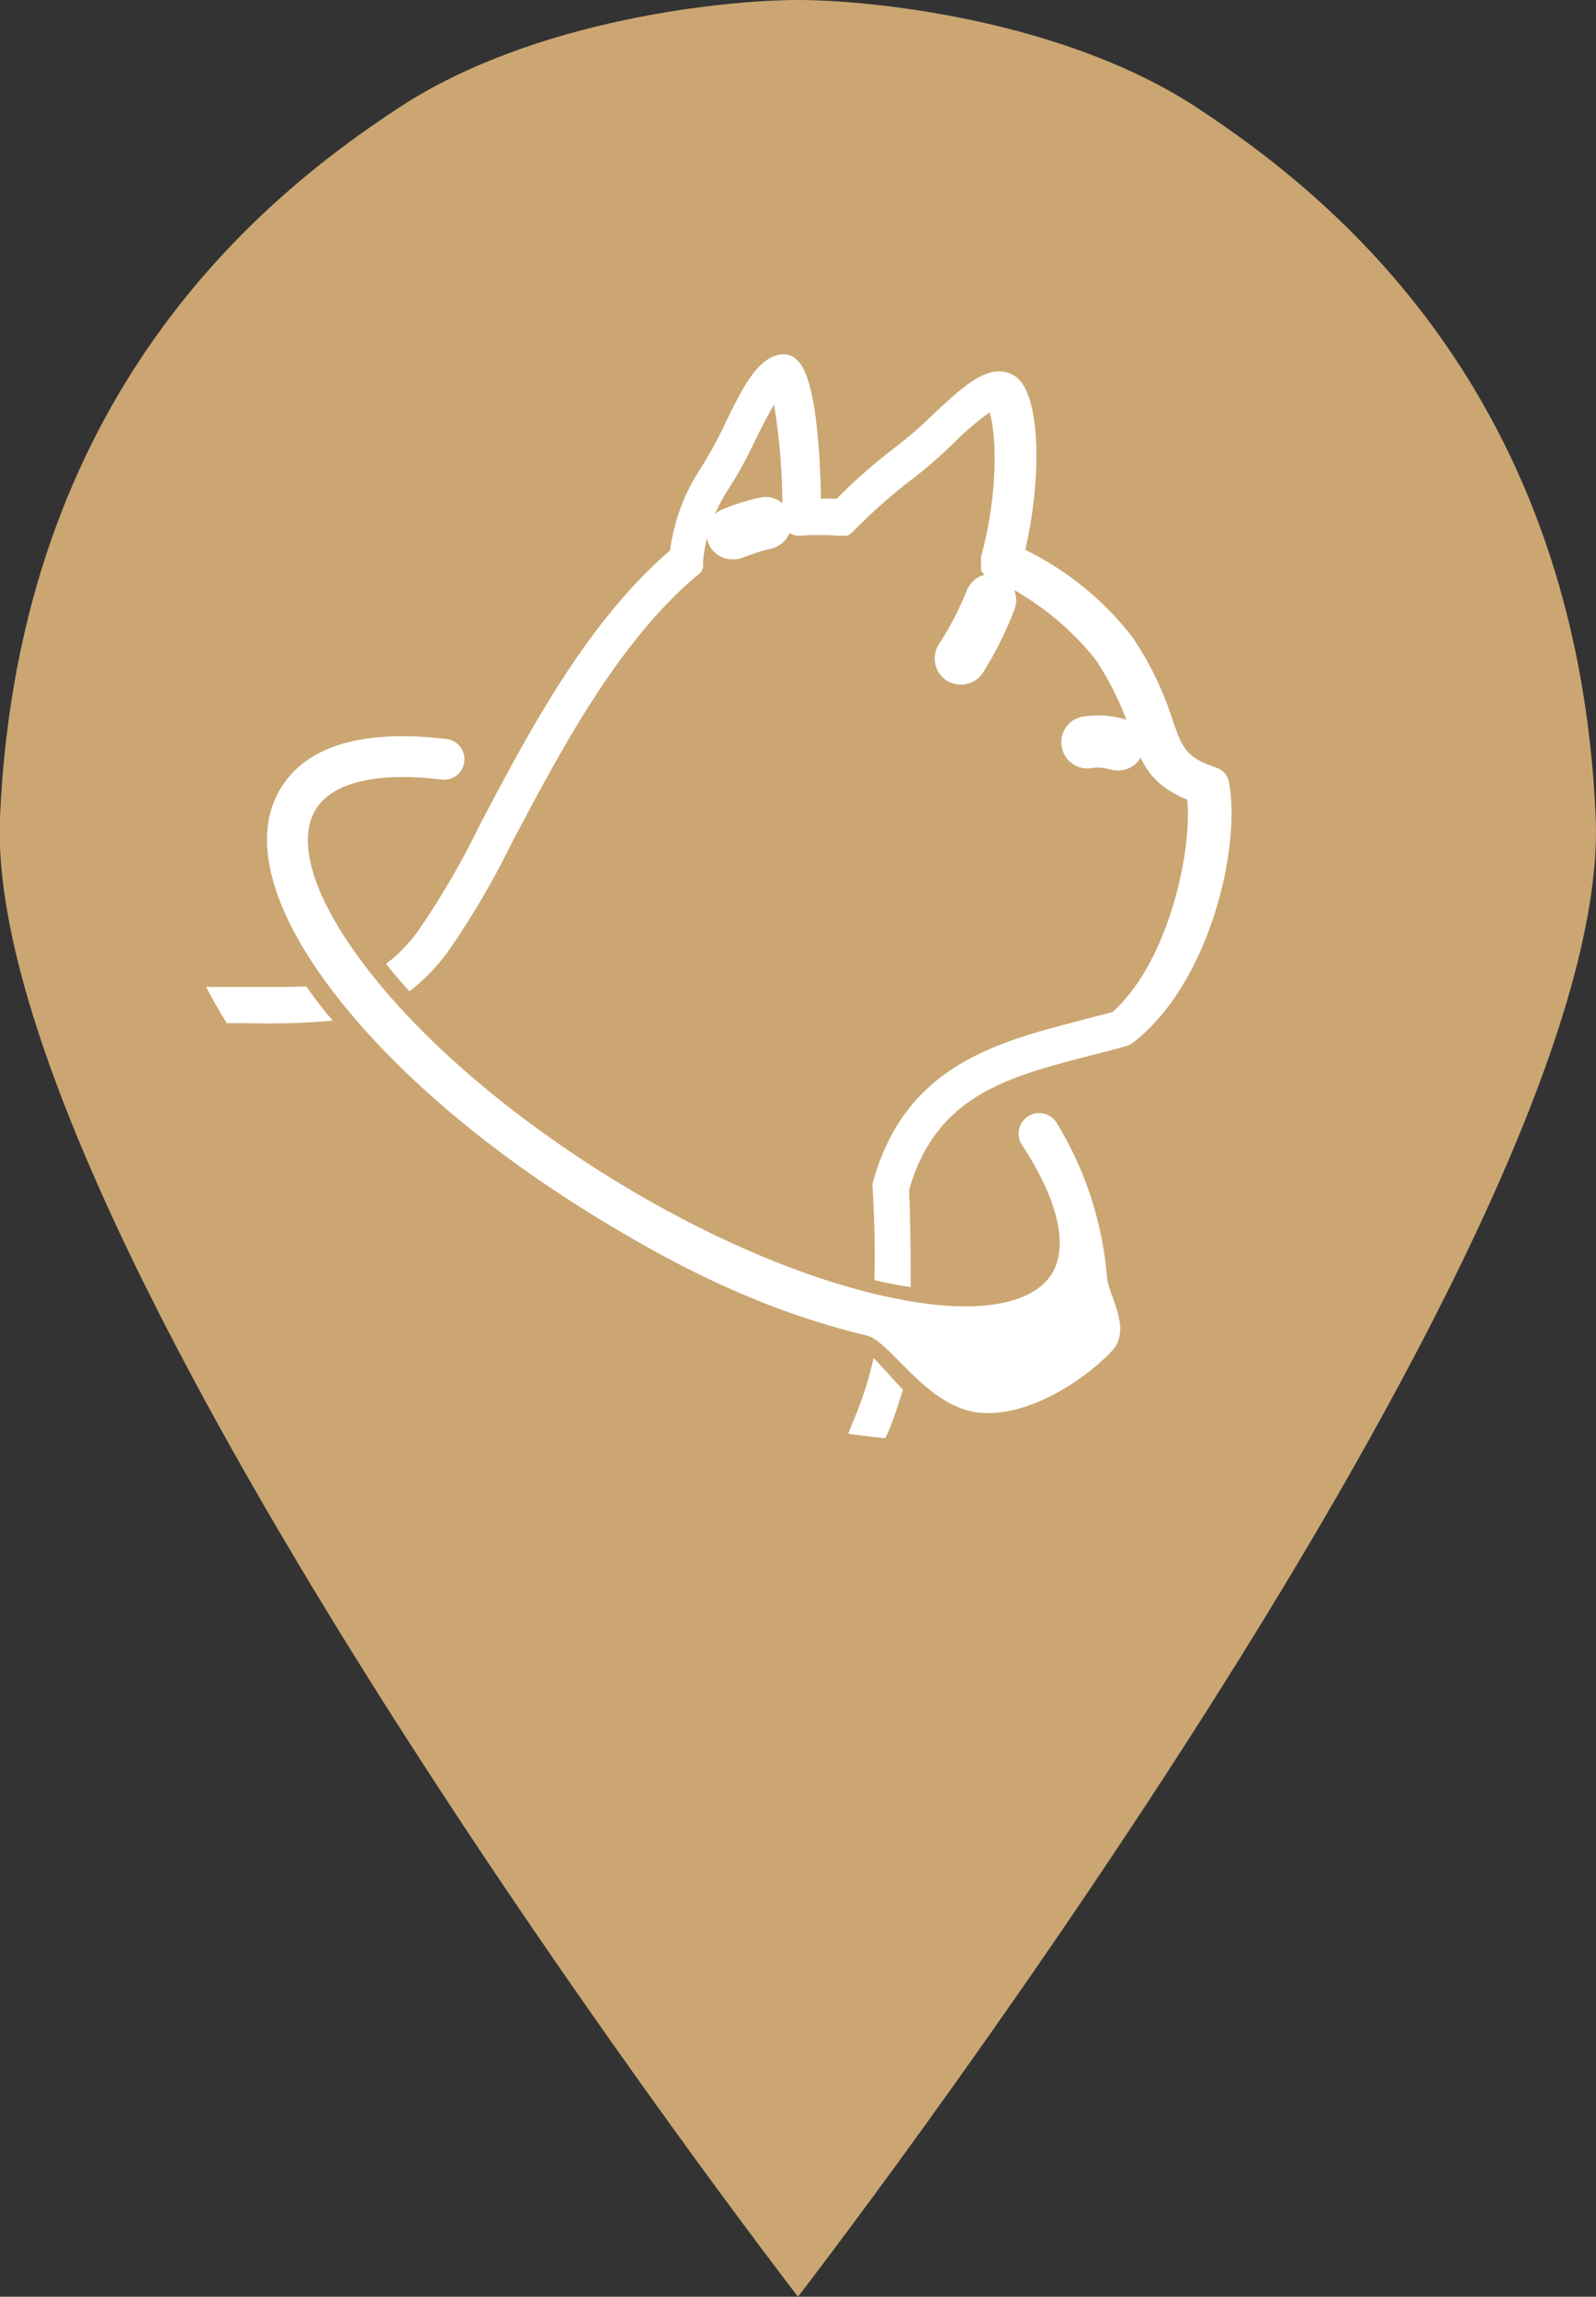 <svg xmlns="http://www.w3.org/2000/svg" viewBox="0 0 100.7 144.87"><rect x="0" y="0" width="100.7" height="144.87" fill="#333333" stroke="none"/><defs><style>.cls-1{fill:#cba672;}.cls-2{fill:#fff;}</style></defs><g id="レイヤー_2" data-name="レイヤー 2"><g id="レイヤー_2-2" data-name="レイヤー 2"><path class="cls-1" d="M50.35,144.87s51.5-66.65,50.33-93.35S84.09,12.41,75.52,6.79,54.82,0,50.35,0,33.74,1.17,25.17,6.79,1.19,24.82,0,51.52,50.35,144.87,50.35,144.87Z"/><path class="cls-2" d="M70.53,48.6a1.84,1.84,0,0,1-.47-.06,2.66,2.66,0,0,0-1.13-.1A1.65,1.65,0,0,1,67,47.16a1.63,1.63,0,0,1,1.24-1.94,5.83,5.83,0,0,1,2.75.16,1.58,1.58,0,0,1,1,.79,1.64,1.64,0,0,1-1.44,2.43Zm-1.29-1.18a3.73,3.73,0,0,1,1.1.16.67.67,0,0,0,.81-.44.65.65,0,0,0-.06-.49.62.62,0,0,0-.38-.31,5,5,0,0,0-2.25-.15h0A.64.64,0,0,0,68,47a.66.66,0,0,0,.76.5A2.33,2.33,0,0,1,69.24,47.42Zm-8.62-4.24a1.68,1.68,0,0,1-.9-.26,1.66,1.66,0,0,1-.48-2.28h0A19.64,19.64,0,0,0,61,37.25a1.65,1.65,0,0,1,.87-.91,1.62,1.62,0,0,1,1.26,0A1.65,1.65,0,0,1,64,38.46a22.15,22.15,0,0,1-2,4A1.63,1.63,0,0,1,60.62,43.18Zm-.54-2h0a.65.65,0,1,0,1.08.71,21.23,21.23,0,0,0,2-3.8.65.65,0,0,0-.36-.84.66.66,0,0,0-.5,0,.62.62,0,0,0-.34.35A20.3,20.3,0,0,1,60.08,41.18Zm-13.86-5.9a1.64,1.64,0,0,1-1.52-1,1.62,1.62,0,0,1,0-1.26,1.59,1.59,0,0,1,.89-.89,13.87,13.87,0,0,1,2.34-.74,1.64,1.64,0,0,1,1.75,2.48,1.61,1.61,0,0,1-1,.73,12.22,12.22,0,0,0-1.8.57A1.69,1.69,0,0,1,46.22,35.28Zm2.07-3a.32.32,0,0,0-.14,0A13.83,13.83,0,0,0,46,33a.67.67,0,0,0-.35.35.72.72,0,0,0,0,.5.67.67,0,0,0,.85.35,10.94,10.94,0,0,1,2-.62h0a.65.65,0,0,0-.14-1.28Z"/><path class="cls-2" d="M60,42.5a1.17,1.17,0,0,0,.62.18,1.13,1.13,0,0,0,1-.52,21.55,21.55,0,0,0,2-3.89,1.14,1.14,0,1,0-2.13-.84,19.29,19.29,0,0,1-1.78,3.48A1.14,1.14,0,0,0,60,42.5Z"/><path class="cls-2" d="M48,31.86a12.66,12.66,0,0,0-2.26.71,1.15,1.15,0,0,0,.44,2.21,1.12,1.12,0,0,0,.44-.09,11.16,11.16,0,0,1,1.88-.6,1.14,1.14,0,1,0-.5-2.23Z"/><path class="cls-2" d="M69.3,45.62a3,3,0,0,1,2.15.67,1.19,1.19,0,0,1-.09,1.46,1.14,1.14,0,0,1-1.29.27A3.35,3.35,0,0,0,68.68,48a1.2,1.2,0,0,1-1.08-.59,1.14,1.14,0,0,1,.3-1.46A2.75,2.75,0,0,1,69.3,45.62Z"/><path class="cls-2" d="M61.6,89.08c-3.21-.45-5.43-4.48-6.91-4.84-5.85-1.4-11.41-3.88-18.13-8.13S24.33,67,20.76,62.21c-3.82-5.12-4.89-9.58-3-12.56C19.41,47,23,46,28.13,46.61a1.29,1.29,0,1,1-.31,2.56c-4-.49-6.82.17-7.88,1.86-1.25,2-.2,5.49,2.89,9.63,3.38,4.54,8.75,9.25,15.11,13.27s13.09,6.91,18.69,8c4.95,1,8.49.38,9.72-1.56,1.09-1.74.43-4.64-1.87-8.16a1.29,1.29,0,0,1,2.17-1.41,22.05,22.05,0,0,1,3.2,9.8c.1,1.12,1.58,3.2.33,4.59C68.5,87,64.76,89.53,61.6,89.08Z"/><path class="cls-2" d="M53.92,89.44c-.13.32-.27.64-.4,1,.78.11,1.57.2,2.36.28,0-.13.11-.25.16-.38.33-.8.65-1.78.93-2.68-.54-.57-1.22-1.35-1.85-2A22.65,22.65,0,0,1,53.92,89.44Z"/><path class="cls-2" d="M77.53,49.29a1.15,1.15,0,0,0-.76-.86c-2-.66-2.19-1.31-2.8-3.06a20.44,20.44,0,0,0-2.51-5.17,19.34,19.34,0,0,0-6.77-5.52c1.06-4.57,1-10-.72-11-1.53-.87-3.12.63-5,2.37a27.12,27.12,0,0,1-2.54,2.21,34.47,34.47,0,0,0-3.63,3.19l-1,0c-.16-7.38-1.15-8.38-1.54-8.77a1.16,1.16,0,0,0-.95-.33c-1.49.19-2.41,2-3.56,4.37a25,25,0,0,1-1.58,2.88,12.27,12.27,0,0,0-1.89,5.12c-5.32,4.57-9,11.61-12,17.3a51,51,0,0,1-3.77,6.51,9.72,9.72,0,0,1-2.15,2.27c.5.63,1,1.2,1.48,1.73a12.28,12.28,0,0,0,2.49-2.6,52.65,52.65,0,0,0,4-6.84c3-5.64,6.64-12.65,11.81-16.92l0,0,.06-.06.09-.1a.43.43,0,0,0,0-.07l.07-.11,0-.08a.61.61,0,0,0,0-.12s0-.07,0-.1,0-.08,0-.12v0a10,10,0,0,1,1.53-4.45,25.49,25.49,0,0,0,1.75-3.17c.33-.66.79-1.59,1.2-2.27a40.54,40.54,0,0,1,.52,7.17v.06s0,.06,0,.08a.59.59,0,0,1,0,.13l0,.08.05.14,0,0a1.11,1.11,0,0,0,1,.61h.06a17.66,17.66,0,0,1,2.41,0h.3l.07,0,.14,0,.07,0,.12-.06.07-.06.11-.08v0a34.64,34.64,0,0,1,3.72-3.31,29.28,29.28,0,0,0,2.75-2.39,17.51,17.51,0,0,1,2.21-1.88c.39,1.2.61,4.88-.54,9.12h0a.8.8,0,0,0,0,.15s0,.05,0,.07a.53.53,0,0,0,0,.13v.1s0,.07,0,.1l0,.11s0,.08,0,.12a.3.3,0,0,1,0,.08.76.76,0,0,0,.08.11l.05.07a.46.46,0,0,0,.07.07l.09.09.07,0,.13.08h0a18,18,0,0,1,6.71,5.16,18.56,18.56,0,0,1,2.25,4.65c.62,1.78,1.12,3.22,3.56,4.22.32,3.34-1.23,10.3-4.72,13.4l-1.88.49c-5.52,1.43-11.23,2.91-13.25,10.3a1.16,1.16,0,0,0,0,.37c.14,2.39.15,4.14.11,5.74.78.19,1.56.34,2.29.45,0-1.71,0-3.58-.1-6.13,1.71-6,6.27-7.14,11.55-8.51.72-.18,1.45-.37,2.17-.57a1.19,1.19,0,0,0,.43-.23C76.35,62,78.34,53.33,77.53,49.29Z"/><path class="cls-2" d="M15.68,62.25H13c.41.77.85,1.54,1.31,2.29h1.42A47.12,47.12,0,0,0,21,64.38a23.88,23.88,0,0,1-1.67-2.16C18.27,62.26,17.34,62.26,15.68,62.25Z"/></g></g></svg>
